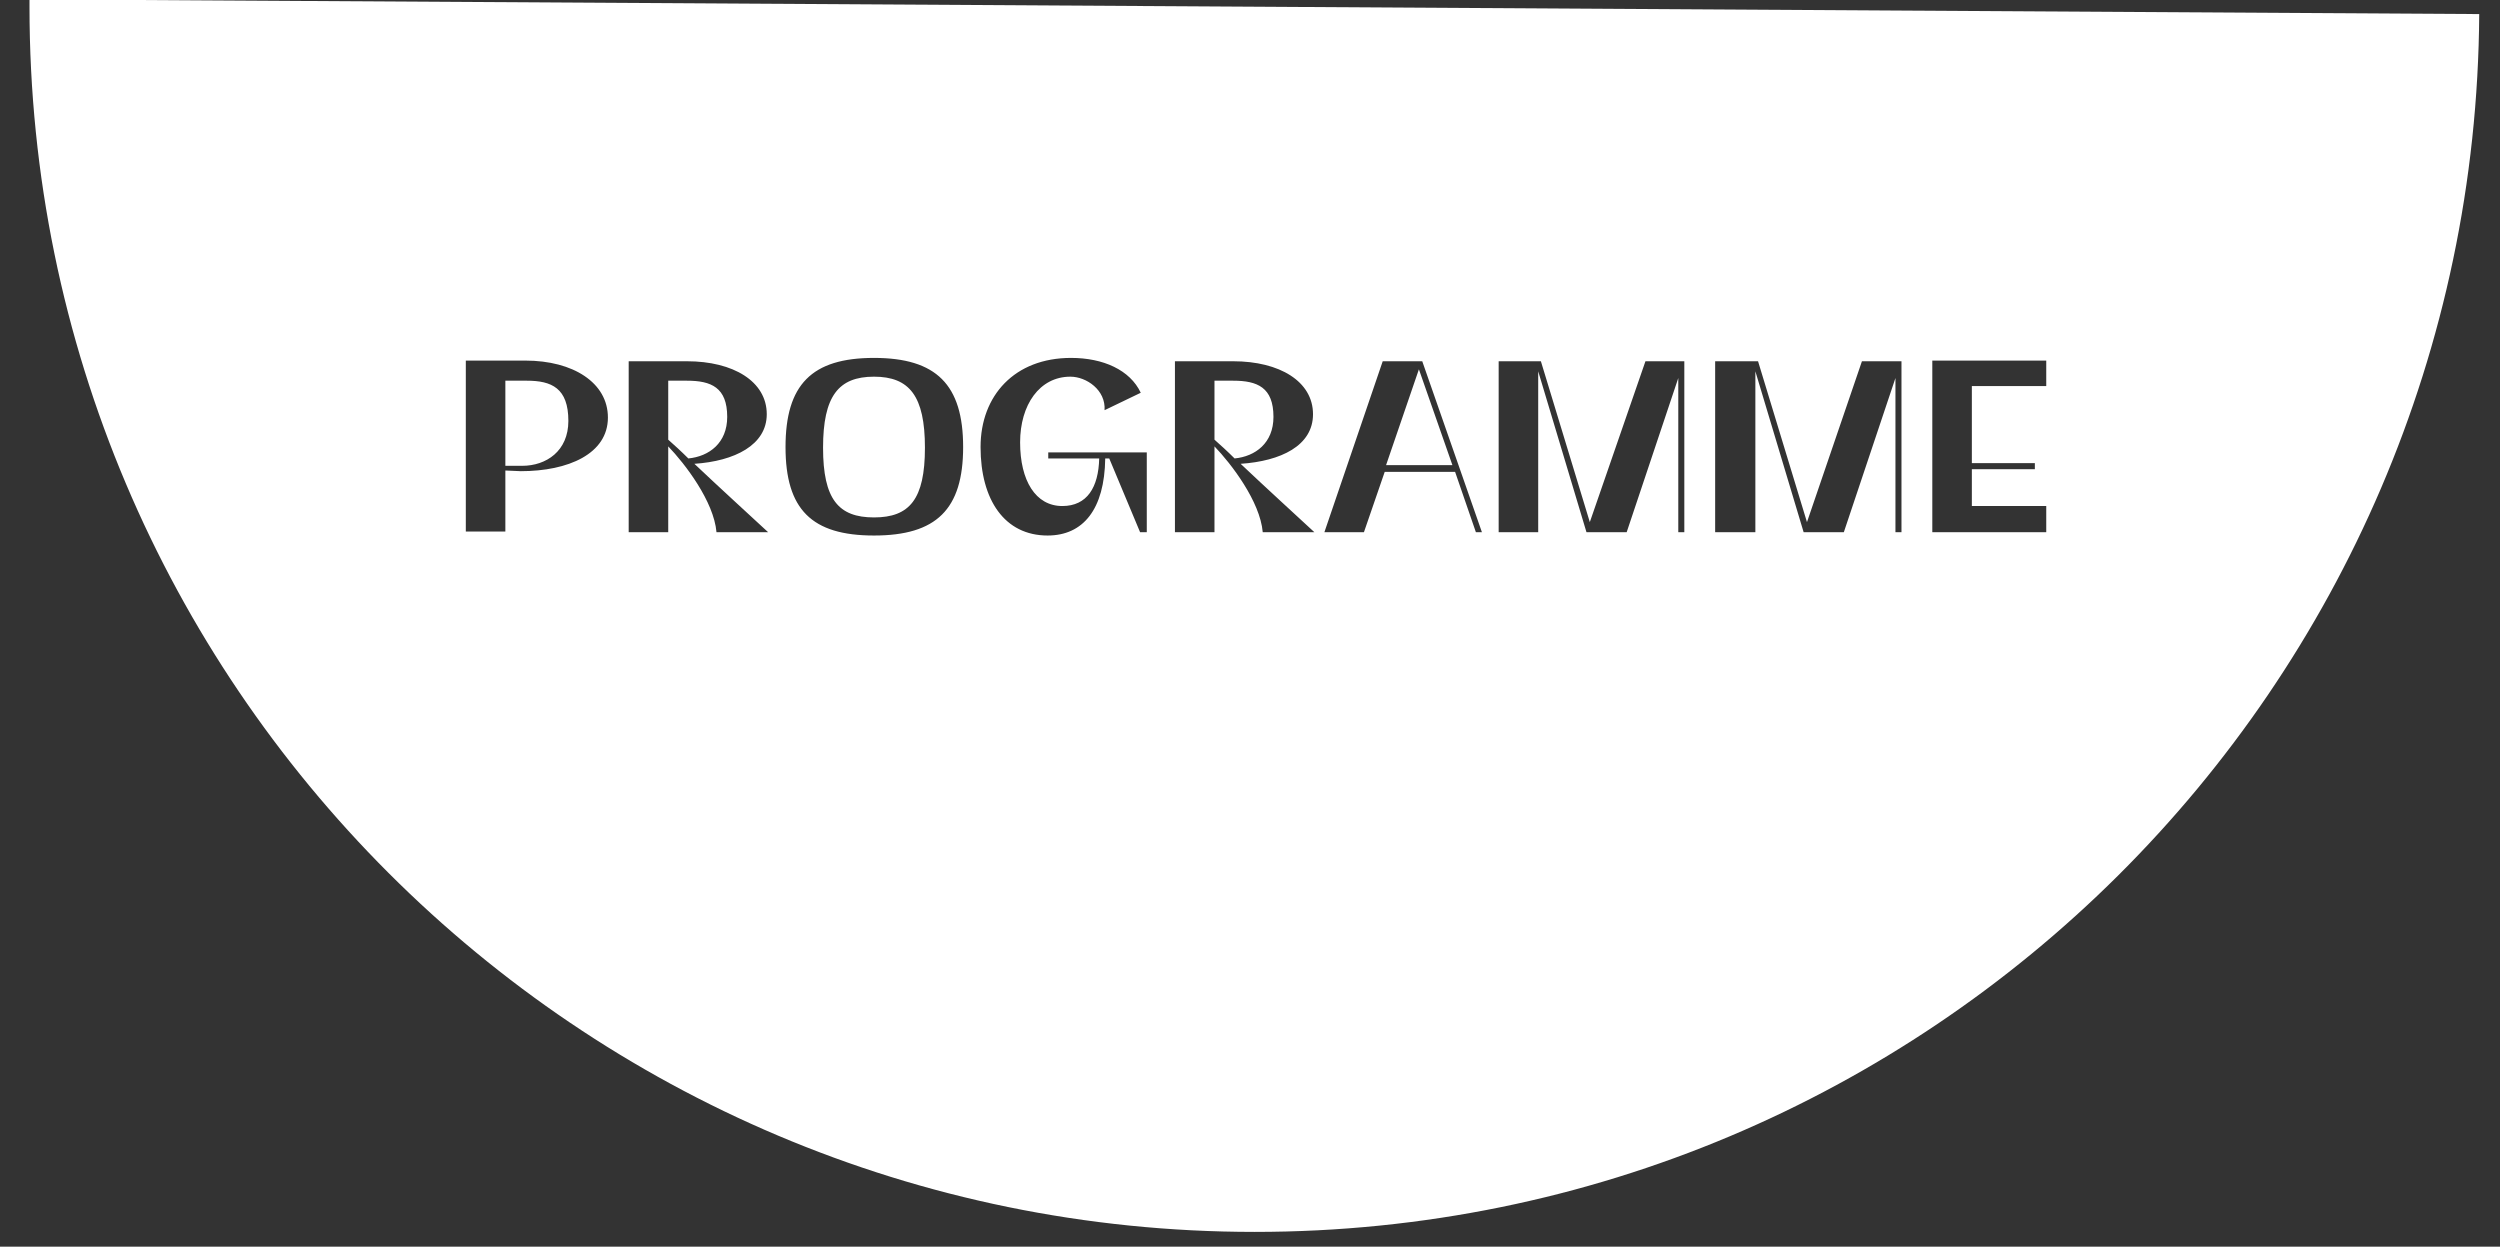 <svg version="1.2" xmlns="http://www.w3.org/2000/svg" viewBox="0 0 373 186" width="373" height="186">
	<rect x="0" y="0" width="373" height="186" fill="#333333" stroke="none"/>
	<title>Untitled-177 04 Programme-svg</title>
	<style>
		.s0 { fill: #ffffff } 
	</style>
	<path id="Layer" fill-rule="evenodd" class="s0" d="m369.9 2.1c-0.6 100.4-82.1 181.7-182.7 181.7-100.9 0-182.8-81.9-182.8-182.8v-1.1zm-292.2 68.2c7.1 0 13-2.6 13-8 0-5.2-5.2-8.5-12.3-8.5h-8.9v25.5h5.9v-9.1zm-2.3-0.8v-12.7h3.2c3.7 0 6.2 1.1 6.2 6 0 4.5-3.3 6.7-6.9 6.7zm18.4 9.9h5.9v-12.8c2.5 2.6 6.8 8.2 7.2 12.8h7.7c-2.7-2.5-7.3-6.7-11-10.2 6-0.4 10.8-2.8 10.8-7.4 0-4.9-5-7.9-11.9-7.9h-8.7zm5.9-13.8v-8.8h2.8c3.6 0 6 1 6 5.4 0 3.9-2.7 5.9-5.8 6.2-1.1-1.1-2.1-2-3-2.8zm17.5 1.1c0 9.3 3.9 13.2 13.2 13.2 9.3 0 13.3-3.9 13.3-13.2 0-9.3-4-13.3-13.3-13.3-9.3 0-13.2 4-13.2 13.3zm5.6 0.1c0-7.7 2.3-10.6 7.6-10.6 5.3 0 7.6 2.9 7.6 10.6 0 7.7-2.3 10.4-7.6 10.4-5.3 0-7.6-2.7-7.6-10.4zm41.2 1.6c-0.1 4.3-1.8 7.1-5.5 7.1-4 0-6.3-3.8-6.3-9.5 0-5.6 2.9-9.8 7.5-9.8 2.4 0 5.3 2 5.1 5l5.4-2.6c-1.6-3.4-5.6-5.2-10.4-5.2-8.4 0-13.5 5.6-13.5 13.3 0 7.9 3.6 13.2 10 13.2 5.3 0 8.5-3.9 8.6-11.5h0.6l4.6 11h1v-11.9h-14.7v0.9zm11.3 11h5.9v-12.8c2.5 2.6 6.8 8.2 7.2 12.8h7.7c-2.7-2.5-7.3-6.7-11-10.2 6-0.4 10.8-2.7 10.8-7.4 0-4.9-5-7.9-11.9-7.9h-8.7zm5.9-13.8v-8.8h2.8c3.6 0 6 1 6 5.4 0 3.9-2.7 5.9-5.8 6.2-1.1-1.1-2.1-2-3-2.8zm39 13.8h0.9l-8.9-25.5h-5.9l-8.7 25.5h5.9l3.1-9h10.5zm-13.4-10l4.9-14.3 5 14.3zm44.5-15.5h-5.8l-8.3 24-7.3-24h-6.3v25.5h5.9v-24l7.2 24h6l7.7-23v23h0.9zm32.4 0h-5.9l-8.2 24-7.3-24h-6.4v25.5h6v-24l7.2 24h6l7.7-23v23h0.9zm4.6 25.5h17v-3.9h-11.1v-5.5h9.4v-0.9h-9.4v-11.5h11.1v-3.8h-17zm81.6-77.2l-365.5-2.1"/>
</svg>